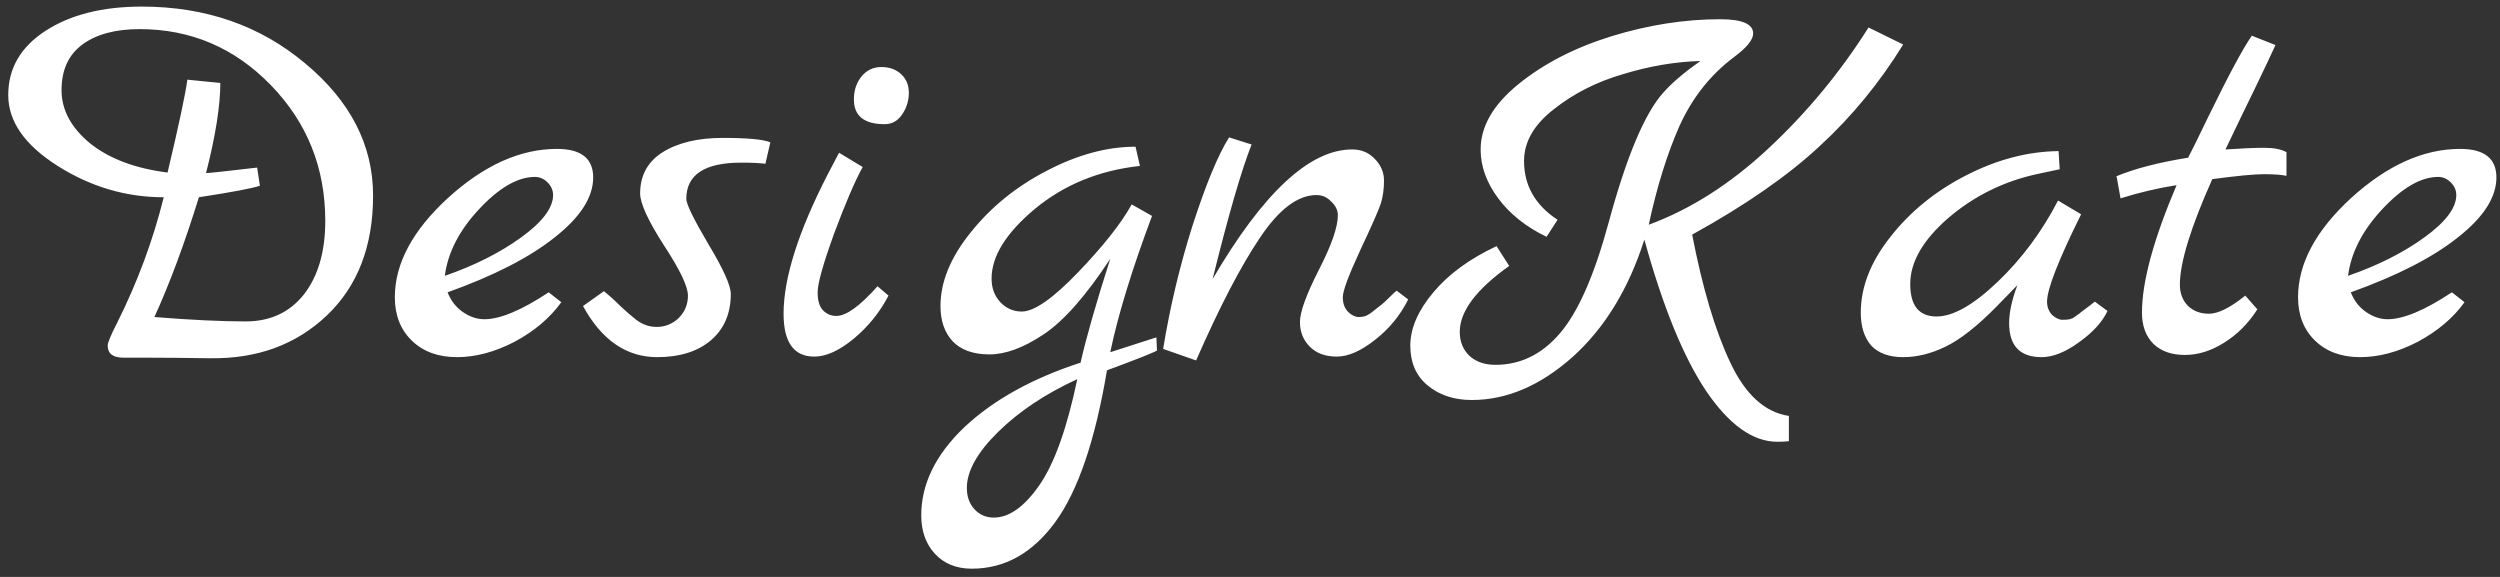 <svg width="182" height="42" viewBox="0 0 182 42" fill="none" xmlns="http://www.w3.org/2000/svg">
<rect x="0" y="0" width="182" height="42" fill="#333333" stroke="none"/>
<path d="M10.32 0.48C14.96 0.48 18.92 1.853 22.2 4.6C25.507 7.347 27.16 10.56 27.16 14.24C27.16 17.92 26.04 20.827 23.8 22.96C21.56 25.093 18.72 26.133 15.28 26.08C13.44 26.053 11.973 26.04 10.88 26.04H9C8.227 26.04 7.84 25.747 7.84 25.16C7.84 24.947 8.067 24.4 8.52 23.52C10.013 20.533 11.147 17.48 11.92 14.36C9.173 14.36 6.6 13.6 4.2 12.08C1.8 10.56 0.6 8.84 0.6 6.92C0.6 4.973 1.507 3.413 3.32 2.24C5.133 1.067 7.467 0.48 10.32 0.48ZM10.16 2.12C8.4 2.12 7.013 2.493 6 3.24C4.987 3.987 4.48 5.093 4.48 6.56C4.48 8 5.173 9.293 6.56 10.44C7.973 11.56 9.853 12.267 12.2 12.56C13.027 9.067 13.507 6.813 13.64 5.8L16.04 6.04C16.04 7.693 15.693 9.88 15 12.6C15.213 12.6 16.453 12.467 18.72 12.2L18.92 13.52C18.387 13.707 16.907 13.987 14.48 14.36C13.44 17.72 12.36 20.627 11.24 23.08C13.907 23.293 16.12 23.4 17.88 23.4C19.667 23.4 21.08 22.747 22.12 21.44C23.16 20.107 23.68 18.32 23.68 16.08C23.68 12.213 22.36 8.92 19.72 6.2C17.08 3.48 13.893 2.12 10.16 2.12ZM39.944 21.28L40.864 22C40.037 23.147 38.904 24.107 37.464 24.88C36.024 25.627 34.624 26 33.264 26C31.904 26 30.81 25.6 29.984 24.8C29.157 24 28.744 22.947 28.744 21.64C28.744 19.187 30.037 16.773 32.624 14.4C35.237 12.027 37.877 10.84 40.544 10.84C42.304 10.84 43.184 11.533 43.184 12.92C43.184 14.36 42.25 15.813 40.384 17.28C38.544 18.747 35.944 20.08 32.584 21.28C32.824 21.893 33.197 22.373 33.704 22.72C34.21 23.067 34.73 23.24 35.264 23.24C36.41 23.24 37.97 22.587 39.944 21.28ZM32.384 20.08C34.544 19.333 36.397 18.4 37.944 17.28C39.49 16.16 40.264 15.133 40.264 14.2C40.264 13.853 40.13 13.547 39.864 13.28C39.597 13.013 39.29 12.88 38.944 12.88C37.69 12.88 36.33 13.667 34.864 15.24C33.424 16.787 32.597 18.4 32.384 20.08ZM56.082 10.36L55.722 11.92C55.268 11.867 54.682 11.84 53.962 11.84C51.295 11.84 49.962 12.72 49.962 14.48C49.962 14.853 50.495 15.947 51.562 17.76C52.655 19.573 53.202 20.787 53.202 21.4C53.202 22.84 52.708 23.973 51.722 24.8C50.762 25.6 49.468 26 47.842 26C45.602 26 43.802 24.76 42.442 22.28L43.962 21.2C44.335 21.493 44.735 21.853 45.162 22.28C45.588 22.68 45.908 22.96 46.122 23.12C46.628 23.573 47.188 23.8 47.802 23.8C48.415 23.8 48.948 23.587 49.402 23.16C49.855 22.707 50.082 22.16 50.082 21.52C50.082 20.853 49.495 19.627 48.322 17.84C47.175 16.053 46.602 14.8 46.602 14.08C46.602 12.773 47.148 11.773 48.242 11.08C49.362 10.387 50.815 10.04 52.602 10.04C54.415 10.04 55.575 10.147 56.082 10.36ZM64.404 9.04C62.91 9.04 62.164 8.44 62.164 7.24C62.164 6.573 62.35 6.013 62.724 5.56C63.097 5.107 63.577 4.88 64.164 4.88C64.75 4.88 65.23 5.053 65.604 5.4C65.977 5.747 66.164 6.2 66.164 6.76C66.164 7.32 66.004 7.84 65.684 8.32C65.364 8.8 64.937 9.04 64.404 9.04ZM63.884 20.84L64.684 21.52C64.044 22.747 63.19 23.8 62.124 24.68C61.084 25.533 60.137 25.96 59.284 25.96C57.79 25.96 57.044 24.92 57.044 22.84C57.044 20.253 58.11 16.88 60.244 12.72C60.724 11.813 61.004 11.28 61.084 11.12L62.804 12.16C62.244 13.173 61.55 14.787 60.724 17C59.924 19.213 59.524 20.64 59.524 21.28C59.524 21.893 59.657 22.333 59.924 22.6C60.19 22.867 60.51 23 60.884 23C61.604 23 62.604 22.28 63.884 20.84ZM84.187 24.56L84.227 25.52C83.96 25.68 82.747 26.16 80.587 26.96C79.734 32.053 78.48 35.733 76.827 38C75.174 40.267 73.147 41.4 70.747 41.4C69.627 41.4 68.734 41.04 68.067 40.32C67.4 39.6 67.067 38.667 67.067 37.52C67.067 35.227 68.12 33.08 70.227 31.08C72.334 29.107 75.147 27.547 78.667 26.4C79.067 24.613 79.787 22.093 80.827 18.84C79.04 21.56 77.413 23.4 75.947 24.36C74.507 25.32 73.2 25.8 72.027 25.8C70.853 25.8 69.96 25.48 69.347 24.84C68.76 24.2 68.467 23.347 68.467 22.28C68.467 20.52 69.2 18.733 70.667 16.92C72.133 15.08 73.974 13.587 76.187 12.44C78.427 11.267 80.587 10.68 82.667 10.68L82.987 12.08C80.027 12.4 77.48 13.44 75.347 15.2C73.24 16.96 72.187 18.653 72.187 20.28C72.187 20.973 72.4 21.547 72.827 22C73.254 22.453 73.773 22.68 74.387 22.68C75.293 22.68 76.667 21.72 78.507 19.8C80.347 17.88 81.64 16.24 82.387 14.88L83.867 15.72C82.4 19.64 81.387 22.947 80.827 25.64L84.187 24.56ZM78.427 27.6C76.107 28.667 74.187 29.947 72.667 31.44C71.147 32.933 70.387 34.293 70.387 35.52C70.387 36.16 70.573 36.68 70.947 37.08C71.32 37.48 71.787 37.68 72.347 37.68C73.467 37.68 74.573 36.893 75.667 35.32C76.76 33.747 77.68 31.173 78.427 27.6ZM101.676 21.16L102.516 21.8C101.929 22.973 101.116 23.96 100.076 24.76C99.062 25.56 98.142 25.96 97.316 25.96C96.489 25.96 95.836 25.72 95.356 25.24C94.876 24.76 94.636 24.16 94.636 23.44C94.636 22.72 95.089 21.467 95.996 19.68C96.929 17.867 97.396 16.533 97.396 15.68C97.396 15.307 97.236 14.973 96.916 14.68C96.622 14.36 96.262 14.2 95.836 14.2C94.476 14.2 93.102 15.24 91.716 17.32C90.329 19.373 88.782 22.347 87.076 26.24L84.676 25.4C85.182 22.307 85.902 19.293 86.836 16.36C87.796 13.4 88.676 11.28 89.476 10L91.116 10.52C90.369 12.413 89.422 15.68 88.276 20.32C91.956 14.027 95.342 10.88 98.436 10.88C99.102 10.88 99.649 11.107 100.076 11.56C100.529 12.013 100.756 12.547 100.756 13.16C100.756 13.773 100.676 14.333 100.516 14.84C100.356 15.32 99.849 16.467 98.996 18.28C98.169 20.067 97.756 21.187 97.756 21.64C97.756 22.093 97.889 22.453 98.156 22.72C98.422 22.96 98.676 23.08 98.916 23.08C99.156 23.08 99.356 23.04 99.516 22.96C99.676 22.88 99.849 22.76 100.036 22.6C100.249 22.44 100.436 22.293 100.596 22.16C100.756 22.027 100.942 21.853 101.156 21.64C101.396 21.4 101.569 21.24 101.676 21.16ZM136.03 2L138.55 3.24C136.844 6.013 134.817 8.48 132.47 10.64C130.15 12.8 127.057 14.947 123.19 17.08C123.937 20.947 124.857 24.04 125.95 26.36C127.044 28.707 128.47 30.013 130.23 30.28V32.12C130.017 32.147 129.737 32.16 129.39 32.16C127.604 32.16 125.87 30.92 124.19 28.44C122.537 25.96 121.044 22.293 119.71 17.44C118.564 21.04 116.817 23.893 114.47 26C112.124 28.08 109.684 29.12 107.15 29.12C105.844 29.12 104.764 28.76 103.91 28.04C103.084 27.347 102.67 26.387 102.67 25.16C102.67 23.907 103.23 22.613 104.35 21.28C105.47 19.947 107.004 18.827 108.95 17.92L109.87 19.36C107.47 21.067 106.27 22.667 106.27 24.16C106.27 24.88 106.51 25.467 106.99 25.92C107.47 26.347 108.097 26.56 108.87 26.56C110.684 26.56 112.244 25.8 113.55 24.28C114.884 22.733 116.07 20.04 117.11 16.2C118.417 11.373 119.75 8.213 121.11 6.72C121.724 6.027 122.617 5.267 123.79 4.44C121.95 4.493 120.07 4.813 118.15 5.4C116.23 5.96 114.55 6.813 113.11 7.96C111.67 9.08 110.95 10.333 110.95 11.72C110.95 13.507 111.764 14.933 113.39 16L112.59 17.24C111.097 16.52 109.924 15.587 109.07 14.44C108.217 13.293 107.79 12.107 107.79 10.88C107.79 9.2 108.71 7.613 110.55 6.12C112.39 4.627 114.644 3.467 117.31 2.64C120.004 1.813 122.644 1.4 125.23 1.4C126.83 1.4 127.63 1.747 127.63 2.44C127.63 2.893 127.164 3.467 126.23 4.16C124.524 5.44 123.204 7.107 122.27 9.16C121.364 11.213 120.617 13.613 120.03 16.36C123.07 15.24 125.977 13.387 128.75 10.8C131.55 8.187 133.977 5.253 136.03 2ZM152.505 21.96L153.425 22.64C153.052 23.44 152.359 24.2 151.345 24.92C150.359 25.64 149.452 26 148.625 26C147.052 26 146.265 25.173 146.265 23.52C146.265 22.747 146.465 21.827 146.865 20.76L145.385 22.28C143.945 23.747 142.692 24.733 141.625 25.24C140.585 25.747 139.559 26 138.545 26C137.532 26 136.759 25.72 136.225 25.16C135.719 24.573 135.465 23.773 135.465 22.76C135.465 20.893 136.185 19.053 137.625 17.24C139.065 15.4 140.905 13.907 143.145 12.76C145.385 11.613 147.625 11.027 149.865 11L149.945 12.32L148.265 12.68C145.839 13.213 143.692 14.28 141.825 15.88C139.985 17.48 139.065 19.08 139.065 20.68C139.065 22.253 139.705 23.04 140.985 23.04C142.185 23.04 143.665 22.2 145.425 20.52C147.185 18.84 148.652 16.867 149.825 14.6L151.505 15.6C149.852 18.933 149.025 21.053 149.025 21.96C149.025 22.333 149.145 22.653 149.385 22.92C149.652 23.16 149.905 23.28 150.145 23.28C150.412 23.28 150.585 23.267 150.665 23.24C150.745 23.213 150.825 23.187 150.905 23.16C150.985 23.107 151.079 23.04 151.185 22.96C151.319 22.88 151.425 22.8 151.505 22.72C151.612 22.64 151.772 22.52 151.985 22.36C152.199 22.2 152.372 22.067 152.505 21.96ZM163.455 21.52L164.335 22.52C163.669 23.56 162.855 24.373 161.895 24.96C160.962 25.547 160.015 25.84 159.055 25.84C158.095 25.84 157.335 25.573 156.775 25.04C156.215 24.48 155.935 23.72 155.935 22.76C155.935 20.52 156.775 17.427 158.455 13.48C157.095 13.693 155.735 14.013 154.375 14.44L154.095 12.88L154.055 12.84C155.389 12.28 157.135 11.827 159.295 11.48C159.509 11.08 159.989 10.107 160.735 8.56C162.229 5.493 163.295 3.507 163.935 2.6L165.655 3.28C165.389 3.867 164.922 4.853 164.255 6.24C163.589 7.6 162.842 9.147 162.015 10.88C163.215 10.8 164.162 10.76 164.855 10.76C165.549 10.76 166.082 10.867 166.455 11.08V12.8C166.082 12.72 165.535 12.68 164.815 12.68C164.122 12.68 162.869 12.8 161.055 13.04C159.482 16.56 158.695 19.12 158.695 20.72C158.695 21.333 158.882 21.84 159.255 22.24C159.655 22.64 160.175 22.84 160.815 22.84C161.482 22.84 162.362 22.4 163.455 21.52ZM178.498 21.28L179.418 22C178.592 23.147 177.458 24.107 176.018 24.88C174.578 25.627 173.178 26 171.818 26C170.458 26 169.365 25.6 168.538 24.8C167.712 24 167.298 22.947 167.298 21.64C167.298 19.187 168.592 16.773 171.178 14.4C173.792 12.027 176.432 10.84 179.098 10.84C180.858 10.84 181.738 11.533 181.738 12.92C181.738 14.36 180.805 15.813 178.938 17.28C177.098 18.747 174.498 20.08 171.138 21.28C171.378 21.893 171.752 22.373 172.258 22.72C172.765 23.067 173.285 23.24 173.818 23.24C174.965 23.24 176.525 22.587 178.498 21.28ZM170.938 20.08C173.098 19.333 174.952 18.4 176.498 17.28C178.045 16.16 178.818 15.133 178.818 14.2C178.818 13.853 178.685 13.547 178.418 13.28C178.152 13.013 177.845 12.88 177.498 12.88C176.245 12.88 174.885 13.667 173.418 15.24C171.978 16.787 171.152 18.4 170.938 20.08Z" fill="white"/>
</svg>
